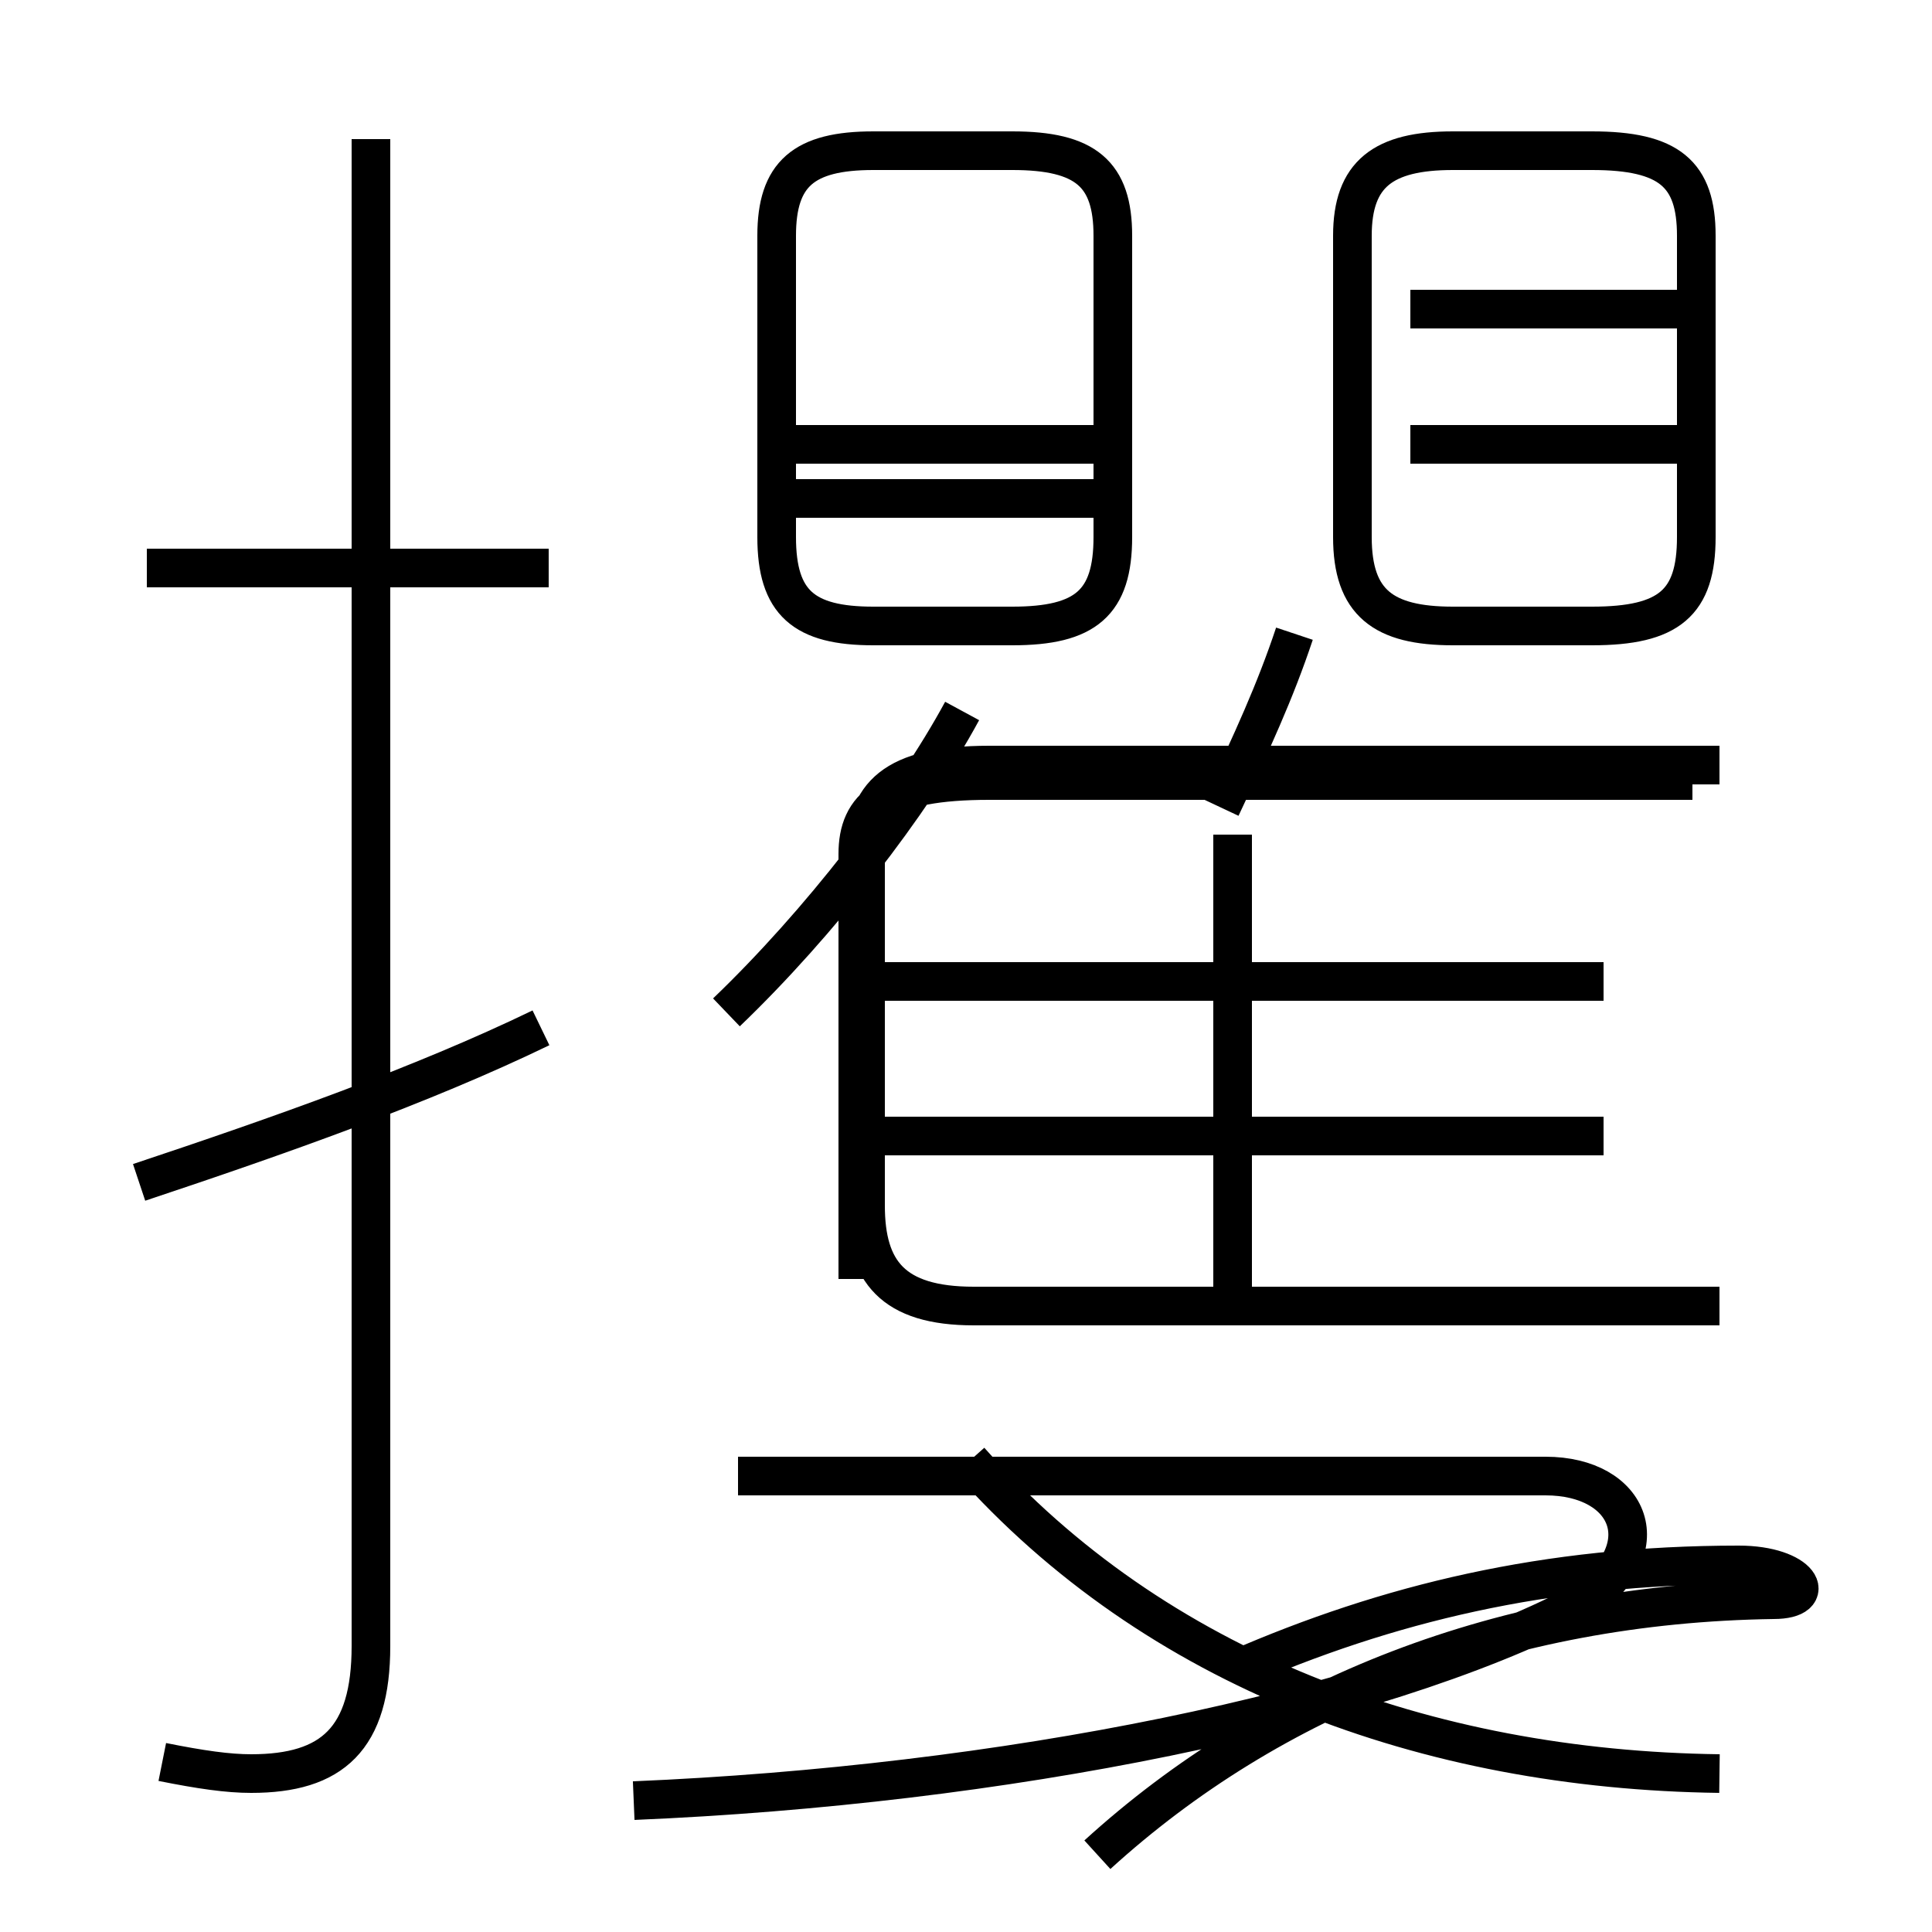 <?xml version='1.0' encoding='utf8'?>
<svg viewBox="0.0 -6.0 50.0 50.0" version="1.1" xmlns="http://www.w3.org/2000/svg">
<rect x="0.0" y="-6.0" width="50.0" height="50.0" fill="#808080" stroke="none"/>
<rect x="-1000" y="-1000" width="2000" height="2000" stroke="white" fill="white"/>
<g style="fill:white;stroke:#000000;  stroke-width:1">
<path d="M 4.2 1.6 C 5.2 1.8 5.9 1.9 6.5 1.9 C 8.6 1.9 9.6 1.0 9.6 -1.4 L 9.6 -40.4 M 3.6 -13.4 C 7.2 -14.6 10.9 -15.9 14.0 -17.4 M 16.4 2.6 C 25.9 2.2 35.5 0.3 40.9 -2.5 C 43.0 -3.9 42.2 -5.8 40.0 -5.8 L 19.1 -5.8 M 14.2 -29.3 L 3.8 -29.3 M 44.5 1.9 C 36.9 1.8 29.9 -0.8 25.1 -6.2 M 32.0 -0.8 C 35.9 -2.5 40.0 -3.5 45.0 -3.5 C 46.6 -3.5 47.1 -2.6 45.9 -2.6 C 38.9 -2.5 32.9 -0.1 28.4 4.0 M 22.2 -10.9 L 22.2 -21.9 C 22.2 -23.1 22.9 -23.8 25.6 -23.8 L 43.8 -23.8 M 41.5 -14.6 L 22.1 -14.6 M 18.8 -17.8 C 21.2 -20.1 23.6 -23.2 24.9 -25.6 M 31.9 -10.2 L 31.9 -22.4 M 41.5 -18.6 L 22.1 -18.6 M 31.6 -23.1 C 32.4 -24.8 33.0 -26.1 33.5 -27.6 M 22.6 -27.8 L 26.2 -27.8 C 28.1 -27.8 28.8 -28.4 28.8 -30.1 L 28.8 -37.9 C 28.8 -39.5 28.1 -40.1 26.2 -40.1 L 22.6 -40.1 C 20.8 -40.1 20.1 -39.5 20.1 -37.9 L 20.1 -30.1 C 20.1 -28.4 20.8 -27.8 22.6 -27.8 Z M 28.8 -31.1 L 20.4 -31.1 M 44.5 -10.2 L 25.2 -10.2 C 23.1 -10.2 22.4 -11.1 22.4 -12.8 L 22.4 -21.9 C 22.4 -23.4 23.1 -24.2 25.6 -24.2 L 44.5 -24.2 M 28.8 -32.5 L 20.4 -32.5 M 37.6 -27.8 L 41.2 -27.8 C 43.2 -27.8 43.9 -28.4 43.9 -30.1 L 43.9 -37.9 C 43.9 -39.5 43.2 -40.1 41.2 -40.1 L 37.6 -40.1 C 35.8 -40.1 35.0 -39.5 35.0 -37.9 L 35.0 -30.1 C 35.0 -28.4 35.8 -27.8 37.6 -27.8 Z M 43.9 -32.5 L 36.5 -32.5 M 43.9 -36.0 L 36.5 -36.0" transform="translate(0.0, 38.0)" />
</g>
</svg>